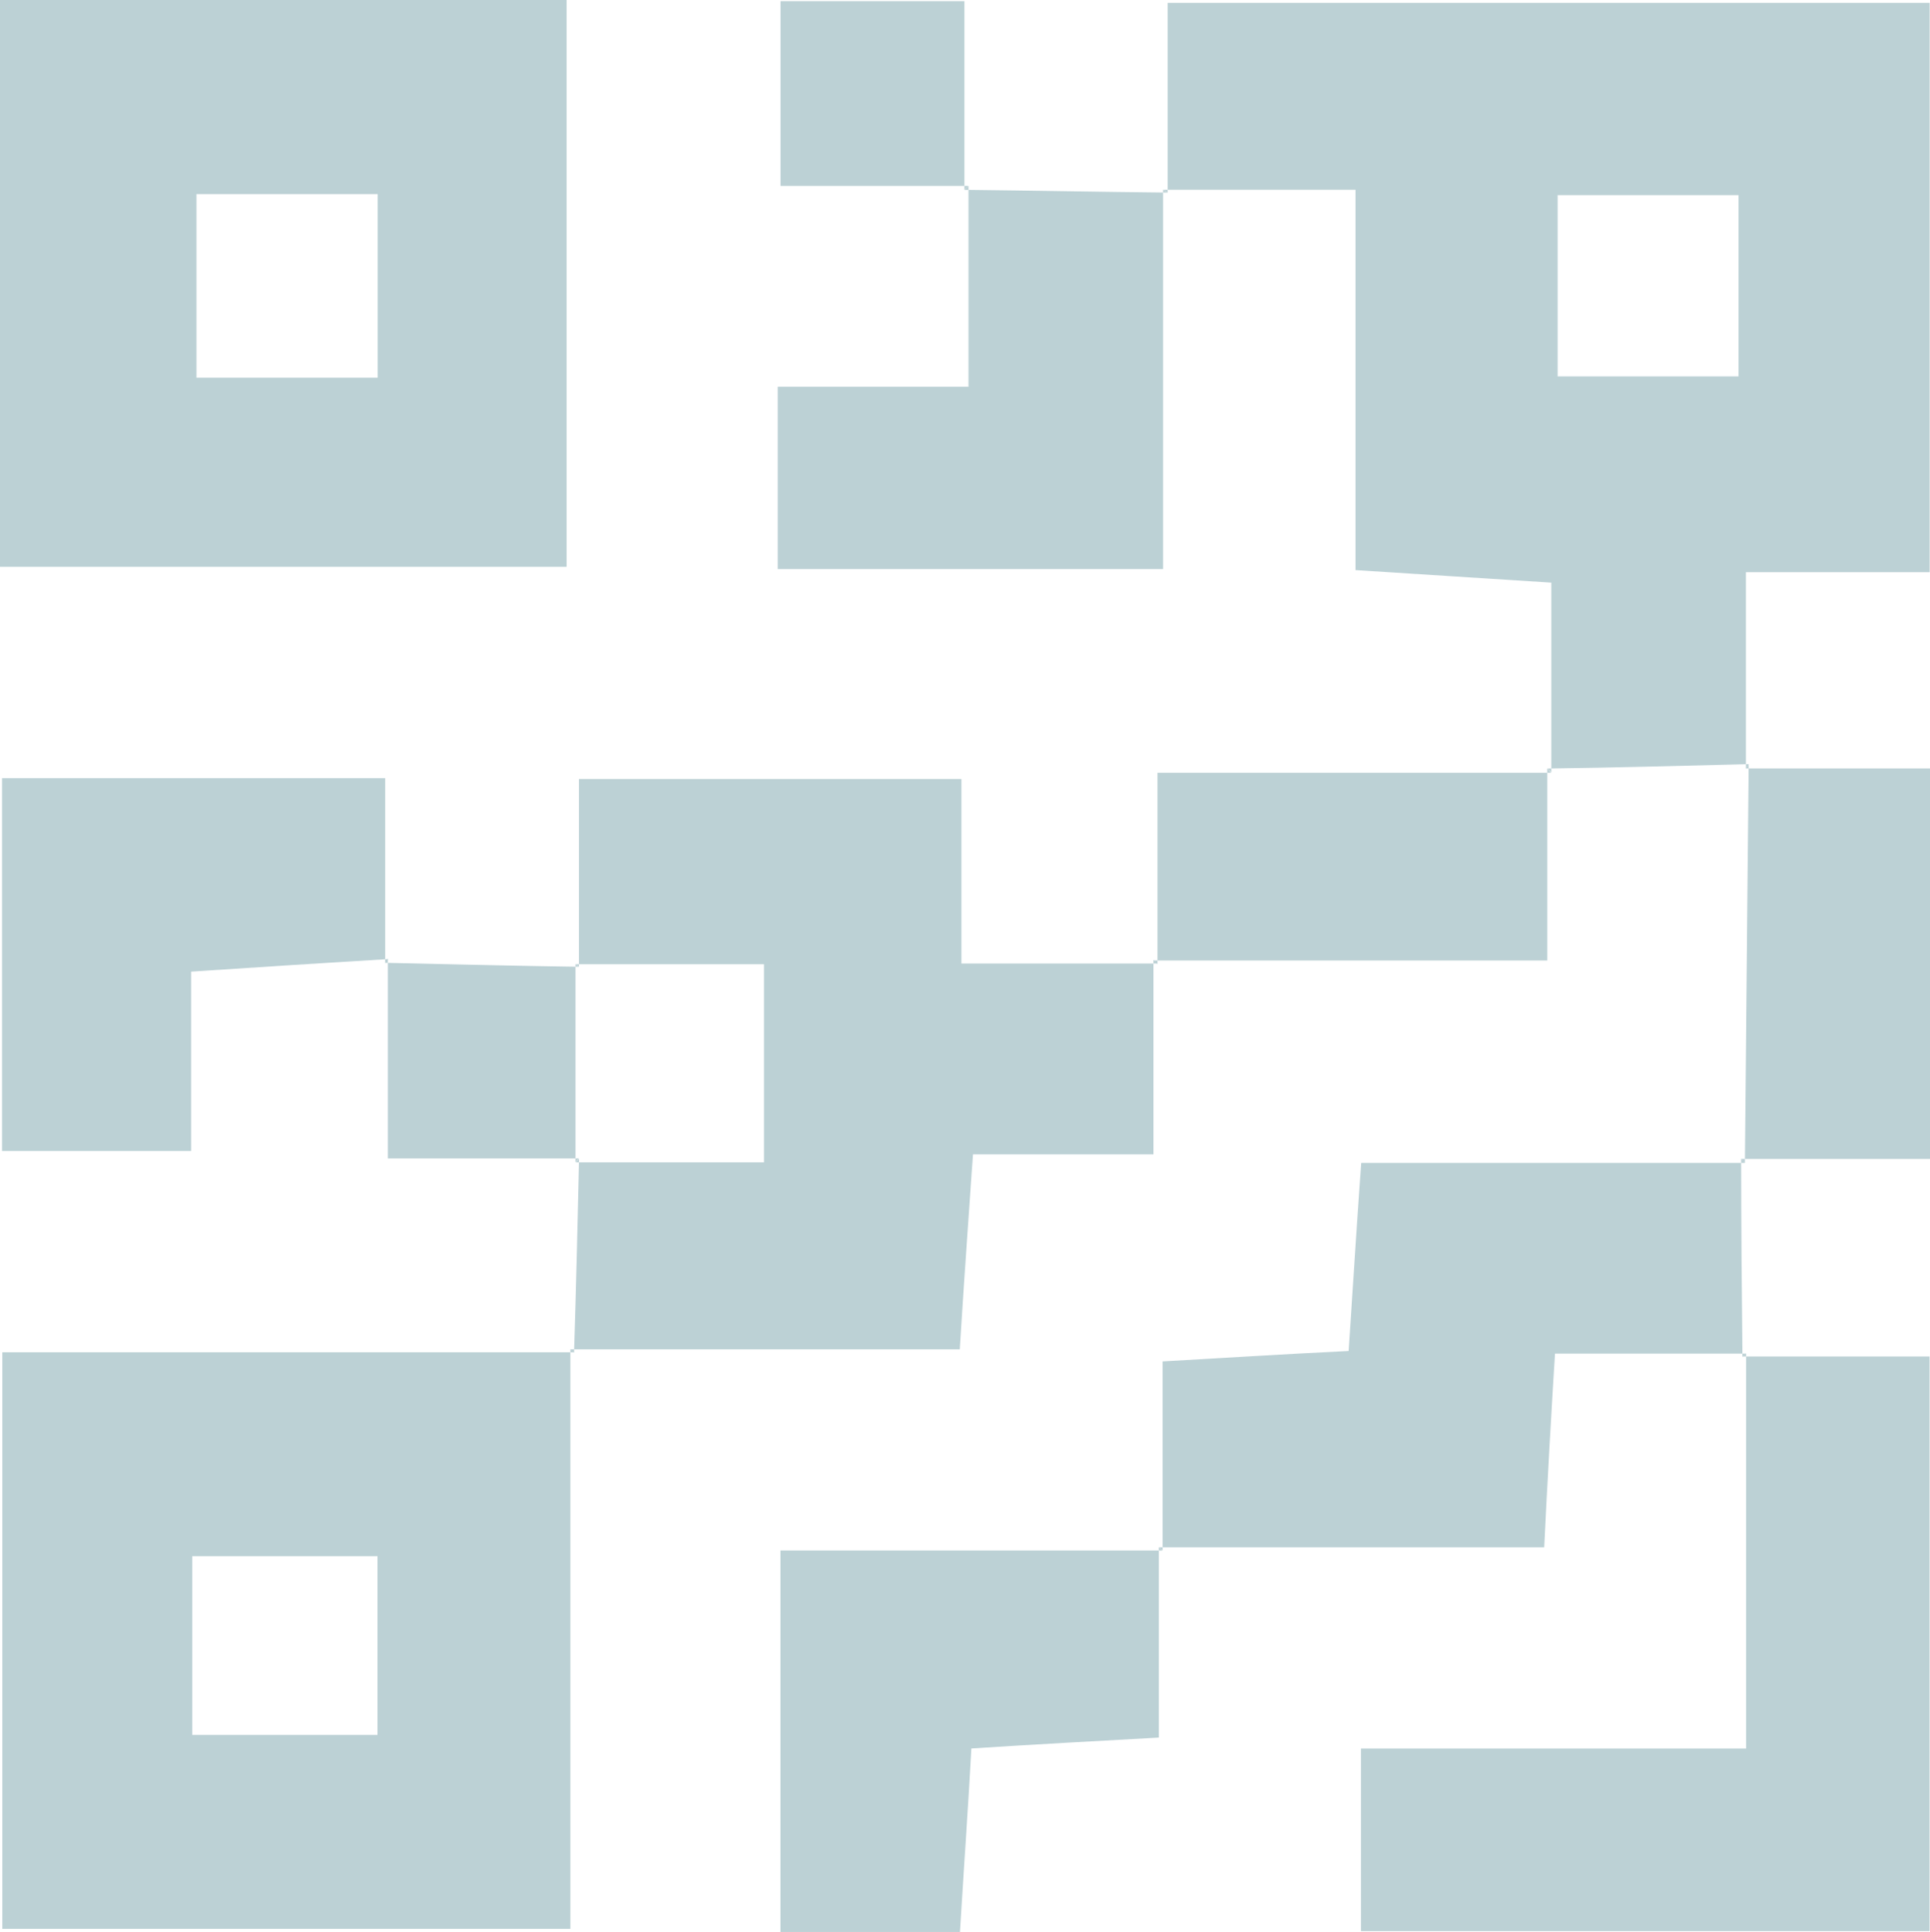 <svg id="Group_333" data-name="Group 333" xmlns="http://www.w3.org/2000/svg" width="21.084" height="21.109" viewBox="0 0 21.084 21.109">
  <path id="Path_1687" data-name="Path 1687" d="M690.024,308.132v-2.073c-.726-.045-1.368-.089-2.139-.137v-4.156c-.792,0-1.448,0-2.1,0,0,0,.048.033.048.033v-2.075h8.324v6.221H692.15c0,.771,0,1.456,0,2.143,0,0,.032-.046.032-.046-.732.019-1.465.038-2.2.048Zm2.045-6.307h-1.976v1.98h1.976Z" transform="translate(-673.077 -299.693)" fill="#bcd1d5" fill-rule="evenodd"/>
  <path id="Path_1688" data-name="Path 1688" d="M638.874,305.809v-6.193h6.19v6.193ZM643,303.743v-2.006h-1.98v2.006Z" transform="translate(-638.874 -299.616)" fill="#bcd1d5" fill-rule="evenodd"/>
  <path id="Path_1689" data-name="Path 1689" d="M645.171,354.029v6.336h-6.206v-6.3c2.05,0,4.151,0,6.245,0Zm-4.131,4.217h2.024v-1.953h-2.024Z" transform="translate(-638.94 -339.29)" fill="#bcd1d5" fill-rule="evenodd"/>
  <path id="Path_1690" data-name="Path 1690" d="M668.255,333.013v2.125h-1.972c-.053.77-.1,1.412-.144,2.13-1.451,0-2.85,0-4.25,0,0,0,.038.04.036.038.023-.711.039-1.415.055-2.122l-.036.041H664v-2.165h-2.057l.036.029v-2.052h4.178v2.016c.772,0,1.456,0,2.142,0C668.3,333.056,668.255,333.013,668.255,333.013Z" transform="translate(-655.654 -322.525)" fill="#bcd1d5" fill-rule="evenodd"/>
  <path id="Path_1691" data-name="Path 1691" d="M697.927,354.247h2.045v6.279H693.76v-1.995h4.208v-4.317Z" transform="translate(-678.893 -339.426)" fill="#bcd1d5" fill-rule="evenodd"/>
  <path id="Path_1692" data-name="Path 1692" d="M692.027,348.483h-2.088c-.043.7-.079,1.33-.118,2.116h-4.208l.04.033v-2.064c.677-.038,1.31-.079,2.032-.114.045-.669.083-1.3.137-2.055h4.193l-.042-.045c0,.724.007,1.448.014,2.162Z" transform="translate(-672.952 -333.693)" fill="#bcd1d5" fill-rule="evenodd"/>
  <path id="Path_1693" data-name="Path 1693" d="M672.281,307.158c.735.008,1.477.023,2.215.03,0,0-.049-.034-.046-.033,0,1.358,0,2.711,0,4.147H670.24V309.31h2.084v-2.195Z" transform="translate(-661.744 -305.084)" fill="#bcd1d5" fill-rule="evenodd"/>
  <path id="Path_1694" data-name="Path 1694" d="M643.174,332.977c-.689.042-1.381.085-2.154.137v1.96h-2.066V331h4.186c0,.714,0,1.362,0,2.019C643.139,333.021,643.174,332.977,643.174,332.977Z" transform="translate(-638.932 -322.498)" fill="#bcd1d5" fill-rule="evenodd"/>
  <path id="Path_1695" data-name="Path 1695" d="M674.483,362.026v2.08c-.688.039-1.323.072-2.048.119-.037.672-.083,1.31-.125,2.006h-1.961v-4.169h4.174S674.483,362.026,674.483,362.026Z" transform="translate(-661.823 -345.121)" fill="#bcd1d5" fill-rule="evenodd"/>
  <path id="Path_1696" data-name="Path 1696" d="M689.7,330.609v2.1c-1.455,0-2.879,0-4.3,0,0,0,.042.04.042.038v-2.089h4.3Z" transform="translate(-672.797 -322.214)" fill="#bcd1d5" fill-rule="evenodd"/>
  <path id="Path_1697" data-name="Path 1697" d="M709.134,334.8c.014-1.454.027-2.9.041-4.354a.263.263,0,0,0-.032.043h2.014v4.267h-2.064Z" transform="translate(-690.072 -322.093)" fill="#bcd1d5" fill-rule="evenodd"/>
  <path id="Path_1698" data-name="Path 1698" d="M672.407,301.682h-2.053v-2.018h2.009v2.061S672.407,301.682,672.407,301.682Z" transform="translate(-661.827 -299.651)" fill="#bcd1d5" fill-rule="evenodd"/>
  <path id="Path_1699" data-name="Path 1699" d="M656.525,340.479h-2.088c0-.745,0-1.464,0-2.179a.325.325,0,0,1-.032.042c.707.015,1.411.033,2.118.043l-.036-.029v2.165Z" transform="translate(-650.2 -327.822)" fill="#bcd1d5" fill-rule="evenodd"/>
</svg>
